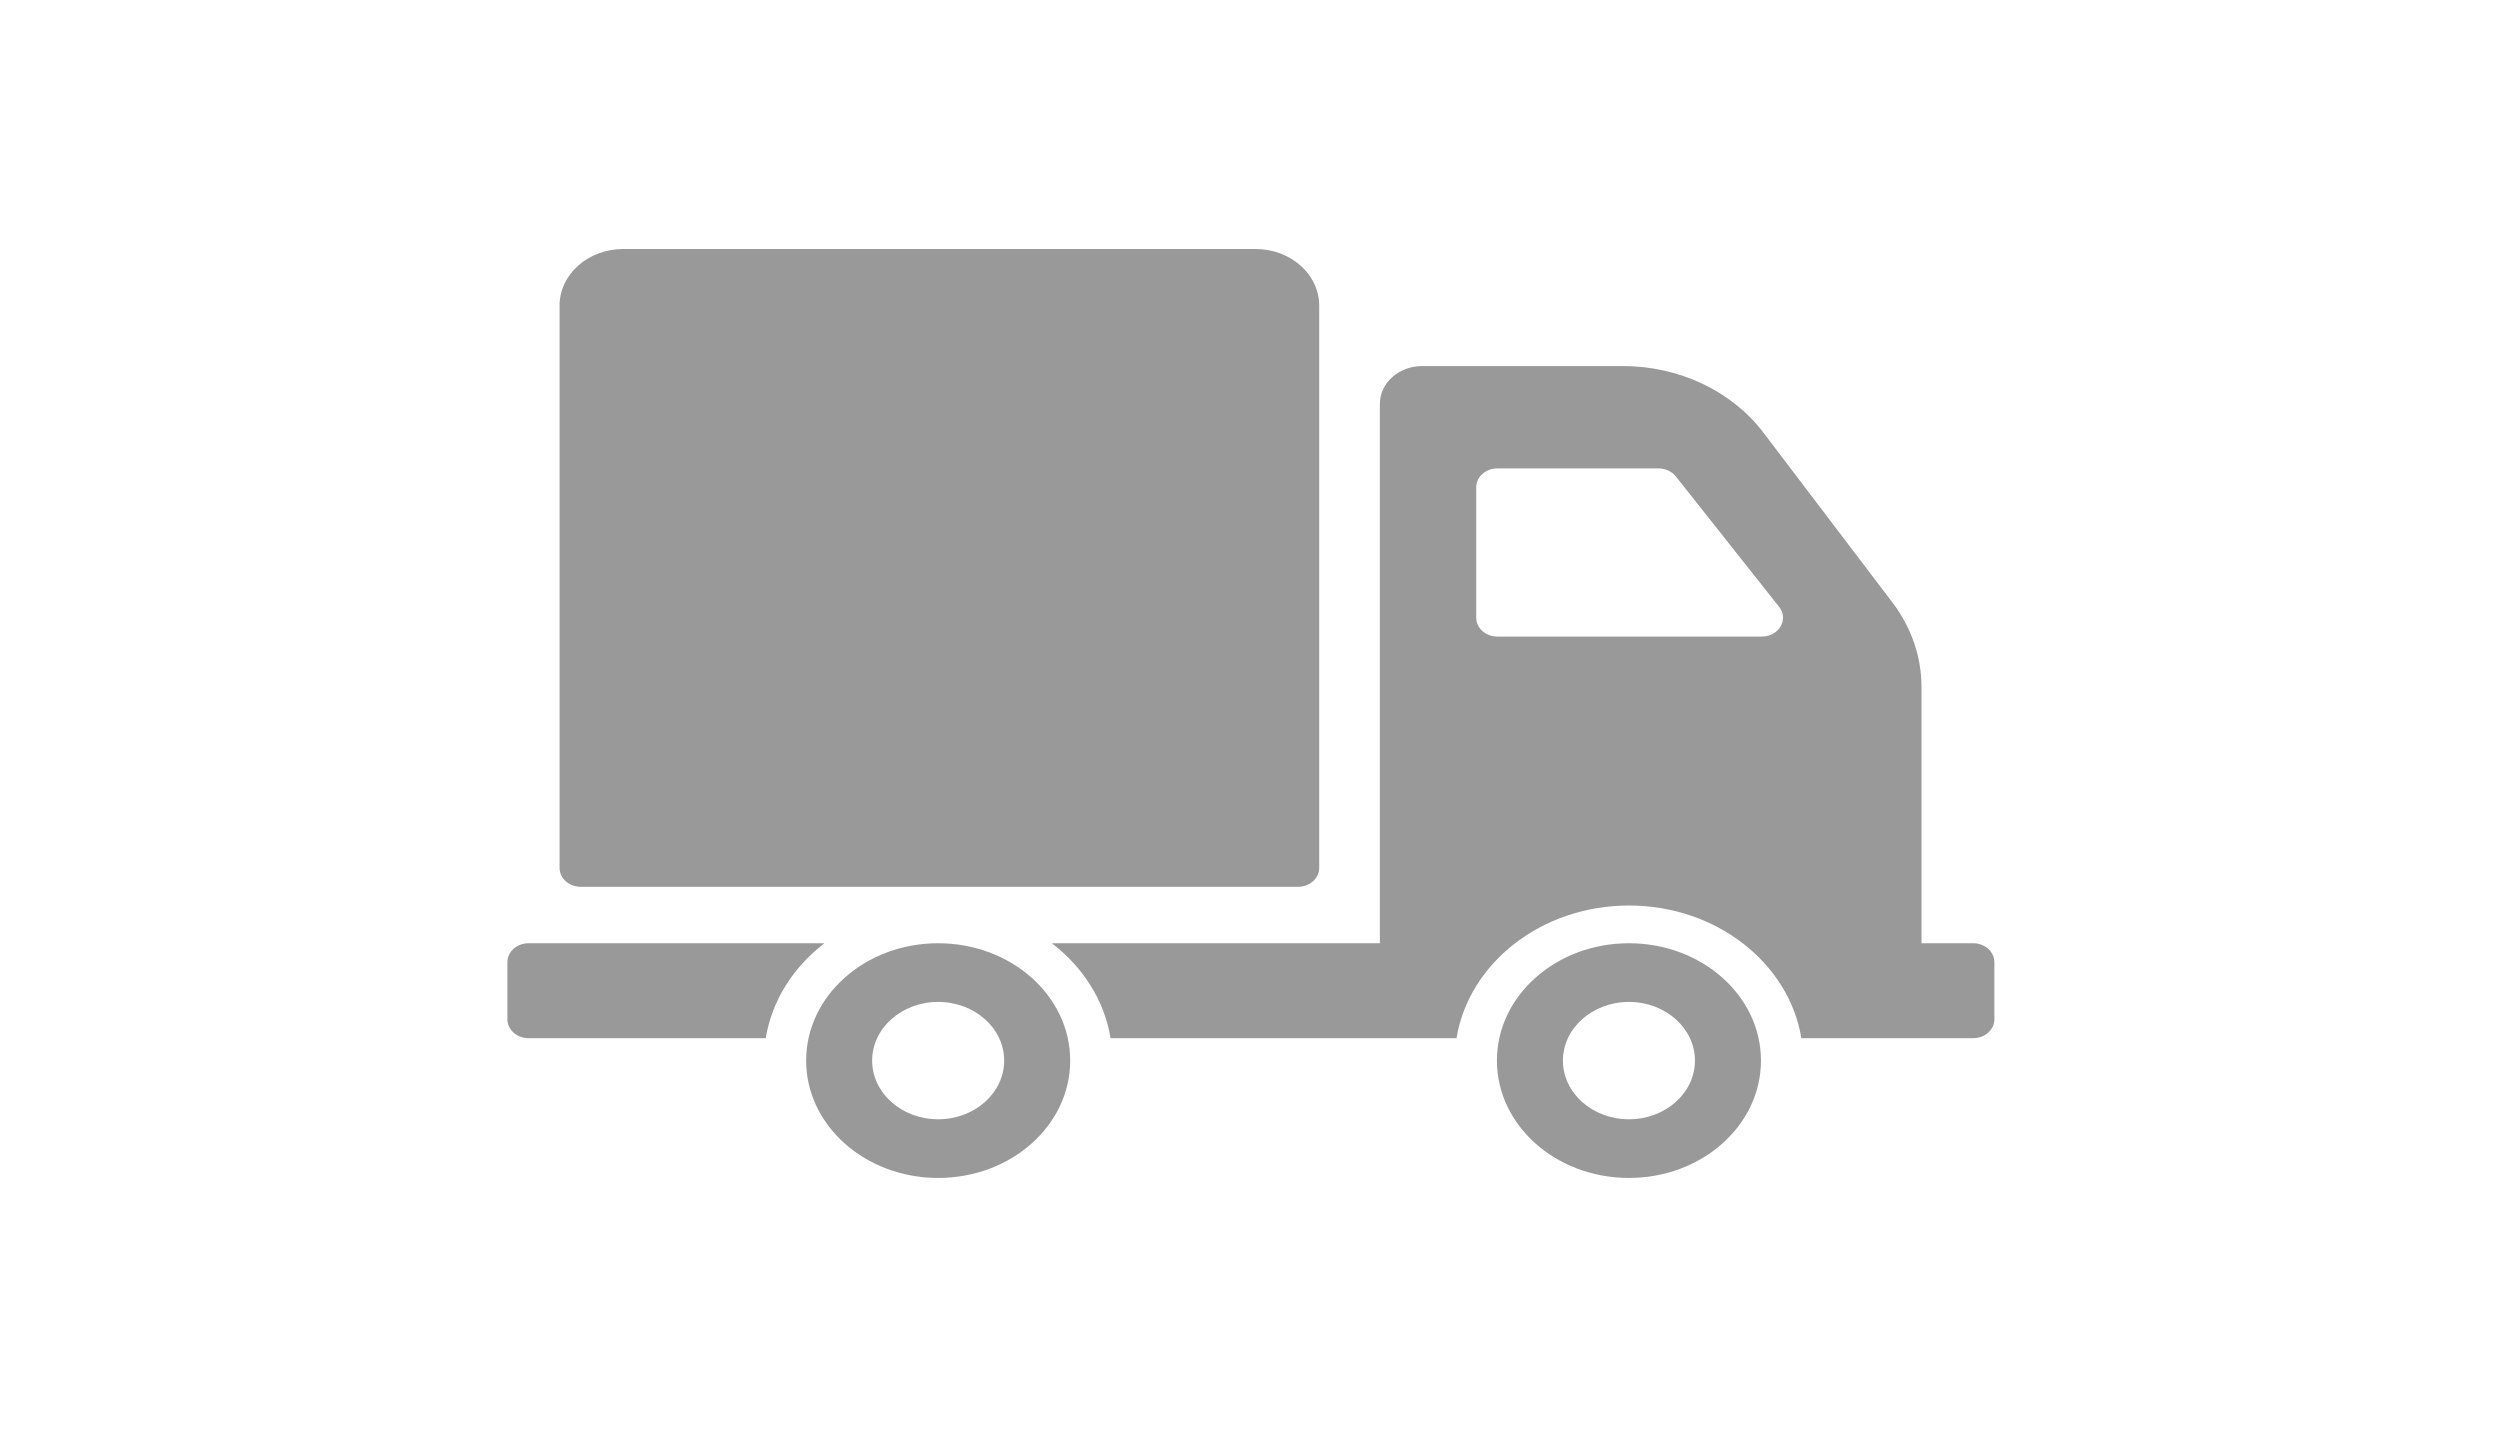 <?xml version="1.0" encoding="UTF-8" standalone="no"?>
<!-- Created with Inkscape (http://www.inkscape.org/) -->

<svg
   xmlns:dc="http://purl.org/dc/elements/1.1/"
   xmlns:cc="http://creativecommons.org/ns#"
   xmlns:rdf="http://www.w3.org/1999/02/22-rdf-syntax-ns#"
   xmlns:svg="http://www.w3.org/2000/svg"
   xmlns="http://www.w3.org/2000/svg"
   xmlns:sodipodi="http://sodipodi.sourceforge.net/DTD/sodipodi-0.dtd"
   xmlns:inkscape="http://www.inkscape.org/namespaces/inkscape"
   width="700"
   height="400"
   viewBox="0 0 185.208 105.833"
   version="1.1"
   id="svg8"
   inkscape:export-filename="C:\d\webshop\bootstrap\haramia\img\hazhozszallitas.png"
   inkscape:export-xdpi="101.11753"
   inkscape:export-ydpi="101.11753"
   inkscape:version="0.92.2 (5c3e80d, 2017-08-06)"
   sodipodi:docname="hazhozszallitas.svg">
  <defs
     id="defs2" />
  <sodipodi:namedview
     id="base"
     pagecolor="#ffffff"
     bordercolor="#666666"
     borderopacity="1.0"
     inkscape:pageopacity="0.0"
     inkscape:pageshadow="2"
     inkscape:zoom="0.91885246"
     inkscape:cx="470"
     inkscape:cy="151.42857"
     inkscape:document-units="px"
     inkscape:current-layer="layer1"
     showgrid="false"
     units="px"
     inkscape:window-width="1600"
     inkscape:window-height="837"
     inkscape:window-x="-8"
     inkscape:window-y="-8"
     inkscape:window-maximized="1" />
  <g
     inkscape:label="Layer 1"
     inkscape:groupmode="layer"
     id="layer1"
     transform="translate(0,-191.167)">
    <g
       id="g4834"
       transform="matrix(0.18,0,0,0.16,-15.107,179.74)"
       style="fill:#999999">
      <g
         id="g4778"
         transform="translate(292.756,95.772)"
         style="fill:#999999">
        <path
           id="path4776"
           d="M 21.474,377.522 V 117.138 c 0,-14.469 11.729,-26.199 26.199,-26.199 h 260.25 c 14.469,0 26.198,11.73 26.198,26.199 v 260.385 c 0,4.823 -3.909,8.733 -8.733,8.733 H 30.207 c -4.824,0 -8.733,-3.91 -8.733,-8.734 z m 210.16,89.202 c 0,30.01 -24.329,54.338 -54.338,54.338 -30.009,0 -54.338,-24.328 -54.338,-54.338 0,-30.011 24.329,-54.338 54.338,-54.338 30.009,0 54.338,24.327 54.338,54.338 z m -27.17,0 c 0,-15.005 -12.164,-27.169 -27.169,-27.169 -15.005,0 -27.17,12.164 -27.17,27.169 0,15.005 12.165,27.17 27.17,27.17 15.005,0 27.169,-12.165 27.169,-27.17 z M 130.495,412.385 H 8.733 C 3.91,412.385 0,416.295 0,421.118 v 26.495 c 0,4.823 3.91,8.733 8.733,8.733 h 97.598 c 2.548,-17.484 11.373,-32.928 24.164,-43.961 z m 385.443,54.339 c 0,30.01 -24.329,54.338 -54.338,54.338 -30.01,0 -54.338,-24.328 -54.338,-54.338 0,-30.011 24.328,-54.338 54.338,-54.338 30.009,-0.001 54.338,24.327 54.338,54.338 z m -27.168,0 c 0,-15.005 -12.165,-27.169 -27.17,-27.169 -15.006,0 -27.169,12.164 -27.169,27.169 0,15.005 12.164,27.17 27.169,27.17 15.005,0 27.17,-12.165 27.17,-27.17 z M 612,421.118 v 26.495 c 0,4.823 -3.91,8.733 -8.733,8.733 h -70.704 c -5.057,-34.683 -34.906,-61.427 -70.961,-61.427 -36.062,0 -65.912,26.745 -70.969,61.427 H 248.261 c -2.549,-17.483 -11.373,-32.928 -24.164,-43.961 H 359.091 V 162.594 c 0,-9.646 7.82,-17.466 17.466,-17.466 h 82.445 c 23.214,0 44.911,11.531 57.9,30.77 l 53.15,78.721 c 7.796,11.547 11.962,25.161 11.962,39.094 v 118.672 h 21.253 c 4.823,0 8.733,3.91 8.733,8.733 z M 523.408,256.635 480.907,196.242 c -1.636,-2.324 -4.3,-3.707 -7.142,-3.707 H 407.47 c -4.822,0 -8.733,3.91 -8.733,8.733 v 60.393 c 0,4.824 3.91,8.733 8.733,8.733 h 108.798 c 7.074,0 11.212,-7.973 7.14,-13.759 z"
           inkscape:connector-curvature="0"
           style="fill:#999999" />
      </g>
      <g
         id="g4780"
         style="fill:#999999" />
      <g
         id="g4782"
         style="fill:#999999" />
      <g
         id="g4784"
         style="fill:#999999" />
      <g
         id="g4786"
         style="fill:#999999" />
      <g
         id="g4788"
         style="fill:#999999" />
      <g
         id="g4790"
         style="fill:#999999" />
      <g
         id="g4792"
         style="fill:#999999" />
      <g
         id="g4794"
         style="fill:#999999" />
      <g
         id="g4796"
         style="fill:#999999" />
      <g
         id="g4798"
         style="fill:#999999" />
      <g
         id="g4800"
         style="fill:#999999" />
      <g
         id="g4802"
         style="fill:#999999" />
      <g
         id="g4804"
         style="fill:#999999" />
      <g
         id="g4806"
         style="fill:#999999" />
      <g
         id="g4808"
         style="fill:#999999" />
    </g>
  </g>
</svg>
